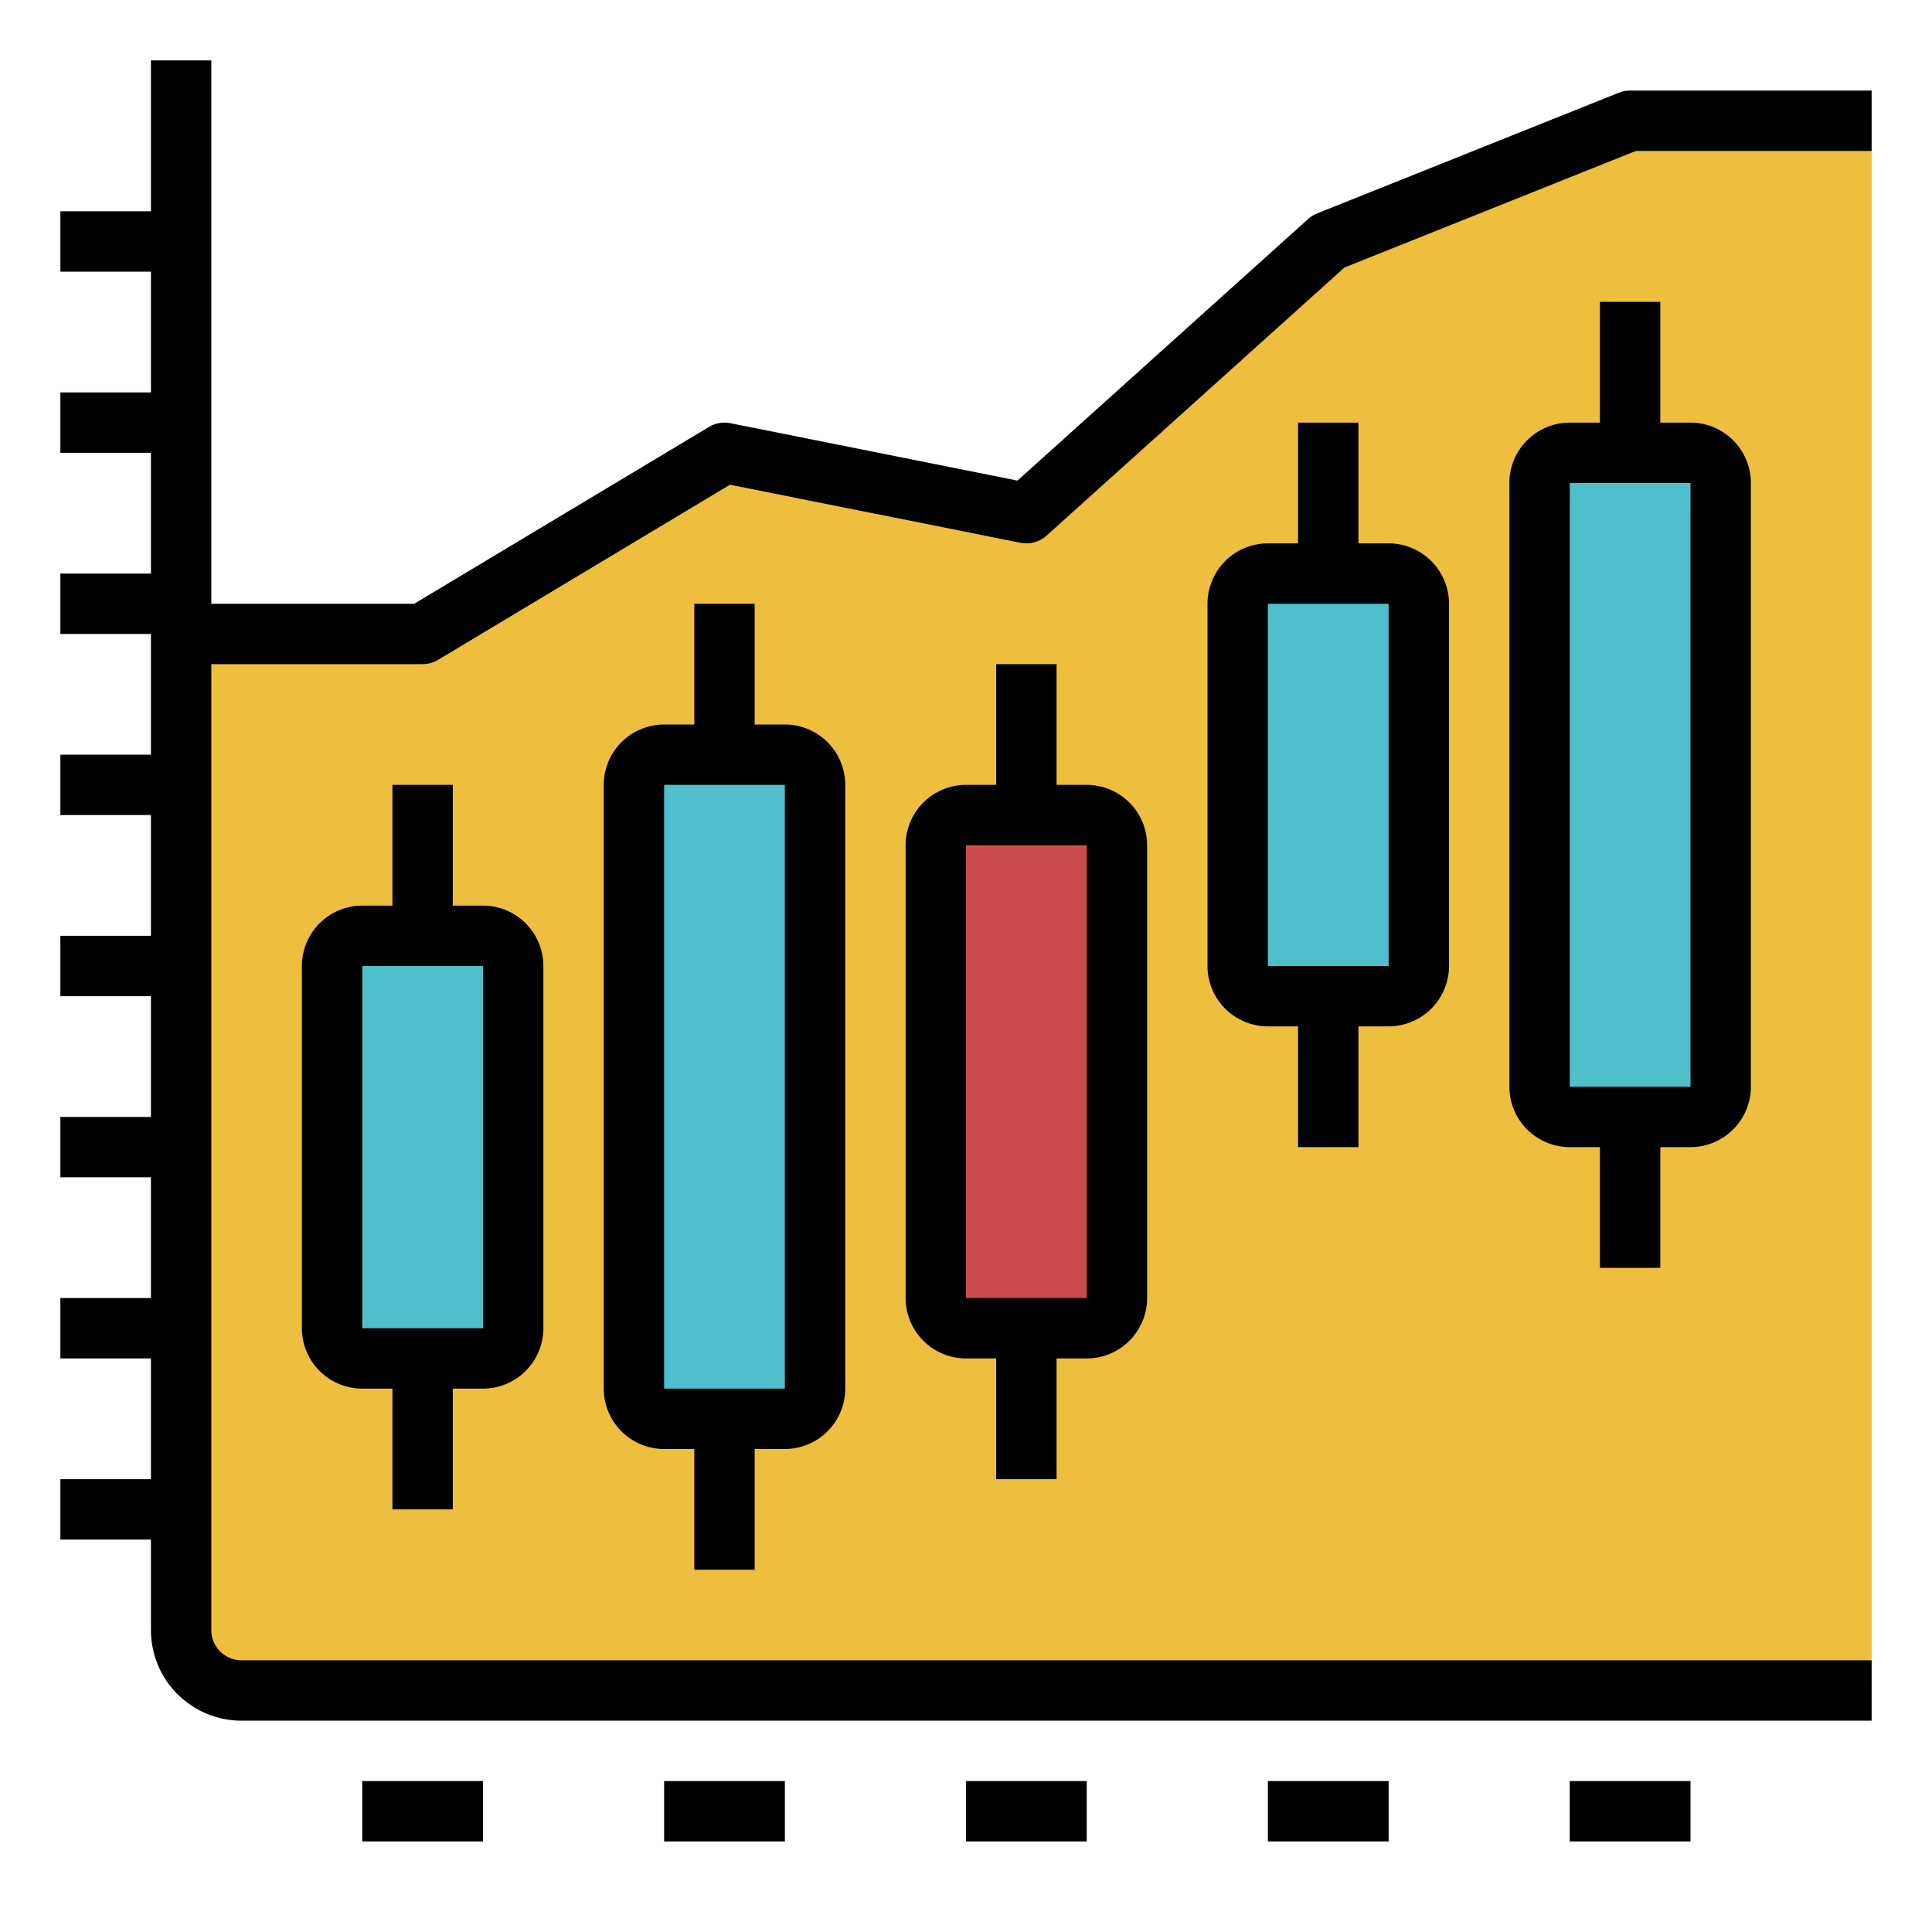<svg id="filled_outline" height="512" viewBox="0 0 512 512" width="512" xmlns="http://www.w3.org/2000/svg" data-name="filled outline"><path d="m496 32h-64l-80 32-80 72-80-16-80 48h-64v280h448z" fill="#eebf3e"/><rect fill="#4fbfcb" height="112" rx="8" transform="matrix(-1 0 0 -1 224 608)" width="48" x="88" y="248"/><rect fill="#4fbfcb" height="176" rx="8" transform="matrix(-1 0 0 -1 384 576)" width="48" x="168" y="200"/><rect fill="#cc4c4d" height="136" rx="8" transform="matrix(-1 0 0 -1 544 568)" width="48" x="248" y="216"/><rect fill="#4fbfcb" height="112" rx="8" transform="matrix(-1 0 0 -1 704 416)" width="48" x="328" y="152"/><rect fill="#4fbfcb" height="176" rx="8" transform="matrix(-1 0 0 -1 864 416)" width="48" x="408" y="120"/><path d="m416 472h32v16h-32z"/><path d="m336 472h32v16h-32z"/><path d="m256 472h32v16h-32z"/><path d="m176 472h32v16h-32z"/><path d="m96 472h32v16h-32z"/><path d="m120 400v-32h8a16.021 16.021 0 0 0 16-16v-96a16.021 16.021 0 0 0 -16-16h-8v-32h-16v32h-8a16.021 16.021 0 0 0 -16 16v96a16.021 16.021 0 0 0 16 16h8v32zm-24-144h32v96h-32z"/><path d="m200 416v-32h8a16.021 16.021 0 0 0 16-16v-160a16.021 16.021 0 0 0 -16-16h-8v-32h-16v32h-8a16.021 16.021 0 0 0 -16 16v160a16.021 16.021 0 0 0 16 16h8v32zm-24-208h32v160h-32z"/><path d="m280 392v-32h8a16.021 16.021 0 0 0 16-16v-120a16.021 16.021 0 0 0 -16-16h-8v-32h-16v32h-8a16.021 16.021 0 0 0 -16 16v120a16.021 16.021 0 0 0 16 16h8v32zm-24-168h32v120h-32z"/><path d="m360 304v-32h8a16.021 16.021 0 0 0 16-16v-96a16.021 16.021 0 0 0 -16-16h-8v-32h-16v32h-8a16.021 16.021 0 0 0 -16 16v96a16.021 16.021 0 0 0 16 16h8v32zm-24-144h32v96h-32z"/><path d="m440 336v-32h8a16.021 16.021 0 0 0 16-16v-160a16.021 16.021 0 0 0 -16-16h-8v-32h-16v32h-8a16.021 16.021 0 0 0 -16 16v160a16.021 16.021 0 0 0 16 16h8v32zm-24-208h32v160h-32z"/><path d="m496 24h-64a8.056 8.056 0 0 0 -2.969.57l-80 32a8.032 8.032 0 0 0 -2.383 1.484l-77.016 69.312-76.062-15.211a8.043 8.043 0 0 0 -5.688.984l-78.102 46.859h-53.781v-144h-16v40h-24v16h24v32h-24v16h24v32h-24v16h24v32h-24v16h24v32h-24v16h24v32h-24v16h24v32h-24v16h24v32h-24v16h24v24a24.026 24.026 0 0 0 24 24h432v-16h-432a8.005 8.005 0 0 1 -8-8v-256h56a7.955 7.955 0 0 0 4.117-1.141l77.344-46.406 76.969 15.391a8.036 8.036 0 0 0 6.922-1.898l78.945-71.047 77.242-30.898h62.461z"/></svg>